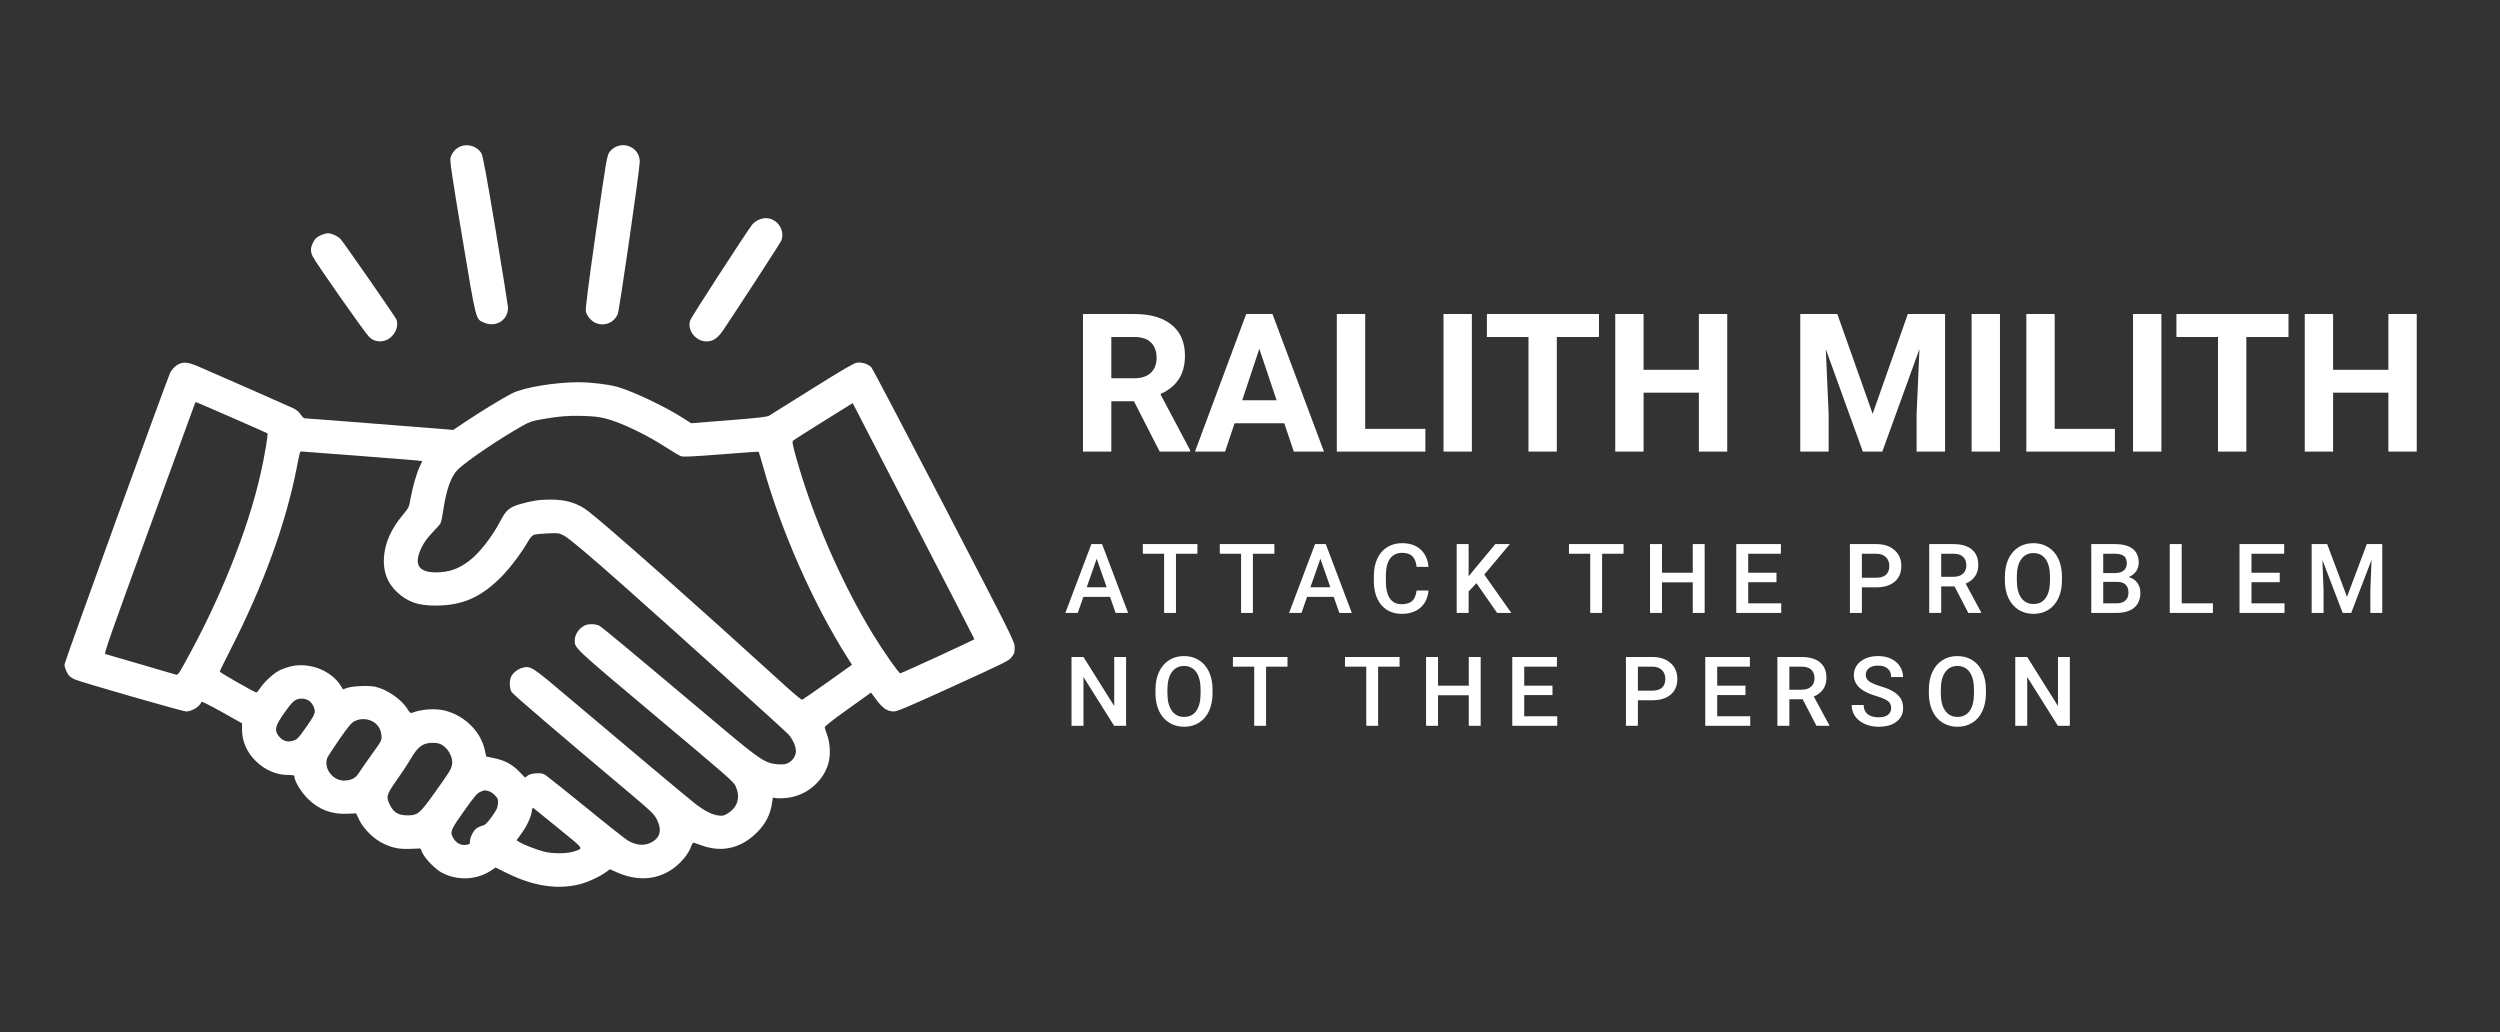<svg width="155" height="64" viewBox="0 0 155 64" fill="none" xmlns="http://www.w3.org/2000/svg">
<rect x="0" y="0" width="155" height="64" fill="#333333" stroke="none"/>
<path d="M28.502 9.099C28.226 9.228 28.015 9.481 27.931 9.787C27.883 9.952 28.021 10.904 28.659 14.71C29.537 19.963 29.483 19.769 30 19.999C30.745 20.328 31.509 19.852 31.497 19.057C31.491 18.94 31.148 16.793 30.733 14.287C30.168 10.899 29.939 9.675 29.855 9.522C29.591 9.063 28.989 8.875 28.502 9.099Z" fill="white"/>
<path d="M38.179 9.104C38.029 9.175 37.866 9.31 37.776 9.446C37.632 9.663 37.572 9.993 36.946 14.381C36.477 17.669 36.291 19.146 36.321 19.304C36.369 19.569 36.669 19.922 36.94 20.028C37.475 20.252 38.071 20.01 38.299 19.475C38.402 19.24 39.665 10.493 39.665 10.022C39.665 9.628 39.448 9.275 39.105 9.116C38.786 8.963 38.51 8.963 38.179 9.104Z" fill="white"/>
<path d="M47.026 13.634C46.888 13.693 46.707 13.834 46.623 13.94C46.256 14.422 42.876 19.634 42.798 19.846C42.575 20.451 43.123 21.169 43.809 21.169C44.211 21.169 44.5 20.969 44.855 20.446C45.895 18.893 48.391 15.046 48.446 14.91C48.59 14.534 48.476 14.087 48.169 13.804C47.838 13.504 47.447 13.446 47.026 13.634Z" fill="white"/>
<path d="M19.908 14.575C19.619 14.704 19.493 14.834 19.366 15.128C19.246 15.41 19.252 15.616 19.39 15.904C19.565 16.275 22.632 20.646 22.885 20.887C23.131 21.122 23.414 21.204 23.751 21.146C24.352 21.034 24.779 20.334 24.575 19.804C24.515 19.646 21.315 15.04 21.117 14.822C20.954 14.646 20.563 14.463 20.329 14.463C20.233 14.463 20.04 14.516 19.908 14.575Z" fill="white"/>
<path d="M11.169 22.54C10.91 22.634 10.664 22.875 10.537 23.146C10.243 23.816 4 41.04 4 41.193C4 41.41 4.18 41.81 4.337 41.946C4.403 42.005 4.547 42.087 4.662 42.134C5.161 42.334 11.331 44.11 11.536 44.11C11.903 44.11 12.396 43.804 12.492 43.51C12.504 43.475 13.075 43.763 13.761 44.146L15.006 44.846V45.234C15.006 45.969 15.307 46.651 15.872 47.199C16.456 47.763 17.147 48.051 17.905 48.051C18.2 48.051 18.254 48.069 18.254 48.157C18.254 48.422 18.687 49.134 19.09 49.528C19.781 50.205 20.569 50.499 21.562 50.452L22.079 50.428L22.277 50.846C22.56 51.416 23.192 52.034 23.787 52.31C24.364 52.581 24.767 52.657 25.477 52.628L26.066 52.605L26.205 52.904C26.385 53.281 27.035 53.934 27.444 54.134C28.412 54.616 29.567 54.551 30.445 53.975L30.727 53.787L31.455 54.146C33.085 54.946 34.571 55.169 35.942 54.822C36.441 54.699 37.205 54.346 37.584 54.063L37.818 53.893L38.185 54.057C39.496 54.657 40.753 54.575 41.782 53.816C42.251 53.469 42.684 52.934 42.834 52.516C42.912 52.304 42.967 52.228 43.033 52.252C43.081 52.269 43.327 52.352 43.574 52.44C44.747 52.846 45.871 52.599 46.804 51.734C47.435 51.157 47.766 50.534 47.874 49.734L47.916 49.452L48.145 49.487C48.271 49.505 48.59 49.493 48.848 49.463C50.003 49.31 51.002 48.481 51.344 47.387C51.507 46.863 51.477 46.075 51.278 45.551C51.206 45.357 51.14 45.151 51.134 45.099C51.128 45.034 51.591 44.663 52.565 43.969L54.003 42.94L54.352 43.41C54.742 43.928 55.025 44.11 55.422 44.11C55.62 44.11 56.3 43.822 58.718 42.722C62.561 40.969 62.537 40.981 62.741 40.716C62.886 40.534 62.91 40.446 62.91 40.146C62.91 39.787 62.898 39.763 58.531 31.346C56.12 26.704 54.093 22.846 54.027 22.775C53.834 22.569 53.425 22.44 53.125 22.487C52.932 22.516 52.258 22.91 50.37 24.093C48.999 24.957 47.79 25.71 47.688 25.769C47.537 25.852 47.086 25.904 45.18 26.057L42.852 26.24L42.269 25.869C41.18 25.181 39.202 24.246 38.281 23.987C37.722 23.828 36.639 23.699 35.858 23.699C34.408 23.699 32.472 24.022 31.762 24.381C31.227 24.646 29.801 25.516 28.845 26.157L28.099 26.657L27.642 26.616C27.39 26.599 26.86 26.557 26.463 26.522C20.545 26.057 18.963 25.934 18.879 25.934C18.837 25.934 18.729 25.828 18.645 25.699C18.549 25.552 18.386 25.41 18.206 25.322C17.953 25.199 13.376 23.187 12.246 22.699C11.728 22.481 11.446 22.434 11.169 22.54ZM14.369 25.887C15.565 26.404 16.558 26.852 16.582 26.869C16.636 26.916 16.389 28.363 16.143 29.434C15.349 32.91 13.635 37.187 11.476 41.063C11.037 41.852 11.031 41.863 10.868 41.816C10.748 41.775 7.536 40.84 6.52 40.546C6.442 40.522 6.917 39.175 9.244 32.799C10.79 28.557 12.071 25.046 12.089 25.005C12.101 24.969 12.131 24.934 12.155 24.934C12.179 24.934 13.172 25.363 14.369 25.887ZM56.901 32.804C58.832 36.54 60.414 39.61 60.414 39.628C60.414 39.669 55.975 41.71 55.819 41.746C55.735 41.763 54.76 40.369 54.117 39.316C52.138 36.069 50.352 31.946 49.342 28.293C49.131 27.54 49.107 27.381 49.173 27.316C49.221 27.275 50.069 26.734 51.062 26.116L52.866 24.993L53.131 25.505C53.275 25.793 54.971 29.075 56.901 32.804ZM37.56 25.951C38.504 26.193 40.128 26.969 41.385 27.793C41.752 28.034 42.13 28.257 42.233 28.287C42.371 28.334 42.99 28.305 44.717 28.169C45.98 28.069 47.026 27.993 47.038 28.01C47.05 28.022 47.17 28.428 47.309 28.91C48.409 32.869 50.418 37.428 52.535 40.763L52.824 41.216L51.32 42.287C50.496 42.869 49.787 43.363 49.739 43.381C49.696 43.399 49.263 43.046 48.74 42.569C43.009 37.352 37.692 32.64 36.477 31.699C35.816 31.187 35.1 30.969 34.101 30.975C33.422 30.975 32.941 31.052 32.219 31.263C31.587 31.451 31.371 31.634 31.034 32.281C30.529 33.257 29.747 34.263 29.116 34.752C28.43 35.281 27.835 35.487 27.005 35.487C25.904 35.481 25.627 34.957 26.163 33.893C26.301 33.616 26.529 33.304 26.818 33.01C27.059 32.757 27.287 32.499 27.317 32.434C27.353 32.369 27.432 31.999 27.486 31.61C27.678 30.322 27.973 29.51 28.406 29.093C28.989 28.54 30.98 27.193 32.417 26.387C32.832 26.151 32.995 26.099 33.602 25.993C34.703 25.805 35.178 25.763 36.116 25.787C36.79 25.805 37.121 25.84 37.56 25.951ZM22.181 28.257C24.04 28.399 25.7 28.534 25.874 28.552L26.181 28.587L26.012 28.951C25.814 29.387 25.573 30.234 25.447 30.946C25.363 31.44 25.345 31.475 24.972 31.928C24.256 32.781 23.871 33.651 23.805 34.54C23.745 35.434 24.009 36.146 24.617 36.71C25.279 37.328 25.922 37.551 27.035 37.546C28.683 37.54 29.837 37.028 31.112 35.734C31.654 35.181 32.345 34.257 32.778 33.505C32.868 33.34 33.007 33.199 33.097 33.157C33.187 33.122 33.572 33.087 33.951 33.069C34.625 33.04 34.649 33.046 34.962 33.205C35.292 33.381 36.453 34.357 38.793 36.434C41.727 39.034 48.614 45.246 48.891 45.54C49.137 45.81 49.348 46.275 49.348 46.557C49.348 46.857 49.155 47.157 48.867 47.304C48.704 47.387 48.56 47.404 48.247 47.387C47.477 47.34 47.128 47.11 44.837 45.187C38.72 40.04 37.325 38.881 37.151 38.793C36.922 38.675 36.465 38.669 36.248 38.781C35.888 38.963 35.635 39.346 35.635 39.699C35.635 40.193 35.545 40.11 40.651 44.399C45.228 48.24 45.486 48.463 45.619 48.763C45.907 49.428 45.745 50.016 45.168 50.399C44.897 50.575 44.837 50.593 44.554 50.563C44.169 50.522 43.682 50.275 43.117 49.84C42.666 49.493 38.786 46.24 35.31 43.299C32.965 41.31 32.899 41.269 32.387 41.404C32.111 41.475 31.816 41.705 31.696 41.94C31.569 42.175 31.581 42.687 31.72 42.904C31.816 43.063 34.571 45.422 39.214 49.322C40.35 50.281 40.555 50.481 40.705 50.769C41.03 51.381 40.964 51.852 40.507 52.157C40.038 52.469 39.466 52.446 38.895 52.093C38.732 51.987 37.578 51.081 36.345 50.069C35.106 49.063 33.987 48.169 33.855 48.081C33.65 47.946 33.572 47.928 33.253 47.946C33.007 47.957 32.832 48.005 32.718 48.087L32.55 48.21L32.201 47.846C31.768 47.399 31.287 47.134 30.631 47.005L30.144 46.904L30.066 46.54C29.825 45.393 28.887 44.428 27.66 44.075C27.053 43.904 26.175 43.952 25.513 44.205C25.459 44.222 25.369 44.146 25.273 43.975C24.906 43.363 23.991 42.734 23.246 42.575C22.843 42.493 21.85 42.534 21.52 42.651L21.261 42.74L21.153 42.557C20.569 41.587 19.216 41.046 18.055 41.31C17.833 41.363 17.508 41.475 17.34 41.557C16.961 41.746 16.401 42.257 16.143 42.646C16.041 42.804 15.926 42.934 15.896 42.934C15.794 42.934 13.623 41.693 13.623 41.64C13.623 41.61 13.918 41.01 14.278 40.304C16.323 36.304 17.725 32.463 18.404 28.963C18.603 27.957 18.591 27.993 18.705 27.993C18.753 27.993 20.317 28.11 22.181 28.257ZM19.144 43.44C19.348 43.569 19.517 43.875 19.517 44.11C19.517 44.275 19.409 44.475 18.994 45.063C18.53 45.728 18.446 45.828 18.212 45.91C17.881 46.034 17.55 45.957 17.328 45.693C16.979 45.293 17.039 45.022 17.652 44.163C18.019 43.651 18.182 43.469 18.356 43.387C18.609 43.275 18.909 43.293 19.144 43.44ZM23.053 44.705C23.402 44.869 23.619 45.199 23.649 45.599C23.673 45.904 23.673 45.904 23.053 46.769C22.71 47.246 22.356 47.763 22.253 47.916C22.049 48.234 21.844 48.352 21.429 48.393C20.684 48.463 20.046 47.681 20.287 46.999C20.323 46.904 20.666 46.375 21.05 45.822C21.64 44.987 21.79 44.804 22.001 44.705C22.326 44.546 22.716 44.546 23.053 44.705ZM27.293 46.128C27.75 46.316 28.111 46.946 28.027 47.399C27.967 47.705 27.883 47.846 26.986 49.099C26.018 50.457 25.91 50.551 25.26 50.551C24.707 50.551 24.419 50.381 24.184 49.928C23.919 49.399 23.949 49.281 24.599 48.363C24.912 47.916 25.285 47.357 25.423 47.116C25.73 46.581 25.958 46.316 26.247 46.169C26.505 46.034 27.017 46.016 27.293 46.128ZM30.294 49.051C30.421 49.087 30.595 49.205 30.703 49.328C30.878 49.522 30.896 49.569 30.872 49.846C30.848 50.099 30.788 50.222 30.487 50.64C30.198 51.034 30.09 51.146 29.922 51.187C29.807 51.216 29.645 51.287 29.555 51.352C29.356 51.487 29.14 51.904 29.14 52.157C29.14 52.322 29.116 52.346 28.935 52.375C28.58 52.44 28.268 52.275 28.081 51.922C27.889 51.557 27.943 51.44 28.875 50.134C29.44 49.346 29.597 49.169 29.783 49.093C30.06 48.981 30.024 48.981 30.294 49.051ZM34.661 51.387C36.267 52.693 36.194 52.587 35.575 52.793C35.142 52.934 34.252 52.94 33.722 52.799C33.253 52.675 32.49 52.381 32.219 52.216L32.026 52.099L32.297 51.722C32.652 51.24 32.917 50.681 32.965 50.328C33.001 50.081 33.019 50.057 33.103 50.122C33.157 50.163 33.855 50.734 34.661 51.387Z" fill="white"/>
<path d="M70.303 24.877H68.902V28H67.144V19.469H70.314C71.322 19.469 72.1 19.693 72.647 20.143C73.193 20.592 73.467 21.227 73.467 22.047C73.467 22.629 73.34 23.115 73.086 23.506C72.836 23.893 72.455 24.201 71.943 24.432L73.789 27.918V28H71.902L70.303 24.877ZM68.902 23.453H70.32C70.762 23.453 71.103 23.342 71.346 23.119C71.588 22.893 71.709 22.582 71.709 22.188C71.709 21.785 71.594 21.469 71.363 21.238C71.137 21.008 70.787 20.893 70.314 20.893H68.902V23.453ZM79.625 26.242H76.543L75.957 28H74.088L77.264 19.469H78.893L82.086 28H80.217L79.625 26.242ZM77.018 24.818H79.15L78.078 21.625L77.018 24.818ZM84.641 26.588H88.373V28H82.883V19.469H84.641V26.588ZM91.256 28H89.498V19.469H91.256V28ZM99.137 20.893H96.523V28H94.766V20.893H92.188V19.469H99.137V20.893ZM107.088 28H105.33V24.344H101.902V28H100.145V19.469H101.902V22.926H105.33V19.469H107.088V28ZM113.914 19.469L116.105 25.656L118.285 19.469H120.594V28H118.83V25.668L119.006 21.643L116.703 28H115.496L113.199 21.648L113.375 25.668V28H111.617V19.469H113.914ZM123.998 28H122.24V19.469H123.998V28ZM127.391 26.588H131.123V28H125.633V19.469H127.391V26.588ZM134.006 28H132.248V19.469H134.006V28ZM141.887 20.893H139.273V28H137.516V20.893H134.938V19.469H141.887V20.893ZM149.838 28H148.08V24.344H144.652V28H142.895V19.469H144.652V22.926H148.08V19.469H149.838V28Z" fill="white"/>
<path d="M68.821 37.007H67.169L66.823 38H66.053L67.664 33.734H68.329L69.943 38H69.17L68.821 37.007ZM67.377 36.409H68.613L67.995 34.64L67.377 36.409ZM74.24 34.332H72.91V38H72.175V34.332H70.856V33.734H74.24V34.332ZM79.012 34.332H77.681V38H76.946V34.332H75.628V33.734H79.012V34.332ZM82.69 37.007H81.038L80.692 38H79.922L81.533 33.734H82.198L83.812 38H83.039L82.69 37.007ZM81.246 36.409H82.482L81.864 34.64L81.246 36.409ZM88.569 36.611C88.526 37.066 88.358 37.422 88.065 37.678C87.772 37.932 87.382 38.059 86.896 38.059C86.556 38.059 86.257 37.978 85.997 37.818C85.739 37.656 85.54 37.427 85.399 37.13C85.258 36.833 85.185 36.488 85.179 36.096V35.697C85.179 35.295 85.251 34.94 85.393 34.634C85.536 34.327 85.74 34.091 86.005 33.925C86.273 33.759 86.582 33.676 86.931 33.676C87.402 33.676 87.781 33.804 88.068 34.06C88.355 34.315 88.522 34.677 88.569 35.144H87.831C87.796 34.837 87.706 34.616 87.561 34.481C87.419 34.345 87.209 34.276 86.931 34.276C86.609 34.276 86.361 34.395 86.187 34.631C86.015 34.865 85.927 35.21 85.924 35.665V36.043C85.924 36.504 86.005 36.855 86.17 37.098C86.336 37.34 86.578 37.461 86.896 37.461C87.187 37.461 87.406 37.395 87.552 37.265C87.699 37.134 87.792 36.916 87.831 36.611H88.569ZM91.539 36.157L91.055 36.67V38H90.314V33.734H91.055V35.735L91.465 35.228L92.713 33.734H93.61L92.025 35.624L93.701 38H92.822L91.539 36.157ZM100.66 34.332H99.329V38H98.594V34.332H97.276V33.734H100.66V34.332ZM105.689 38H104.951V36.105H103.043V38H102.302V33.734H103.043V35.51H104.951V33.734H105.689V38ZM110.141 36.096H108.389V37.408H110.437V38H107.648V33.734H110.416V34.332H108.389V35.51H110.141V36.096ZM115.436 36.415V38H114.694V33.734H116.326C116.803 33.734 117.181 33.858 117.46 34.106C117.741 34.355 117.882 34.683 117.882 35.091C117.882 35.509 117.744 35.834 117.469 36.066C117.195 36.299 116.812 36.415 116.318 36.415H115.436ZM115.436 35.82H116.326C116.59 35.82 116.791 35.759 116.93 35.636C117.068 35.511 117.138 35.331 117.138 35.097C117.138 34.866 117.068 34.683 116.927 34.546C116.786 34.407 116.593 34.336 116.347 34.332H115.436V35.82ZM121.18 36.356H120.354V38H119.612V33.734H121.112C121.605 33.734 121.984 33.845 122.252 34.065C122.52 34.286 122.653 34.605 122.653 35.023C122.653 35.309 122.584 35.548 122.445 35.741C122.309 35.933 122.117 36.08 121.871 36.184L122.829 37.962V38H122.035L121.18 36.356ZM120.354 35.762H121.115C121.365 35.762 121.561 35.699 121.701 35.574C121.842 35.447 121.912 35.274 121.912 35.056C121.912 34.827 121.847 34.65 121.716 34.525C121.587 34.4 121.394 34.336 121.136 34.332H120.354V35.762ZM127.841 35.978C127.841 36.397 127.769 36.764 127.624 37.08C127.479 37.395 127.272 37.637 127.003 37.807C126.735 37.975 126.427 38.059 126.077 38.059C125.731 38.059 125.423 37.975 125.151 37.807C124.882 37.637 124.673 37.395 124.524 37.083C124.378 36.77 124.304 36.41 124.302 36.002V35.762C124.302 35.346 124.375 34.978 124.521 34.66C124.67 34.342 124.878 34.099 125.145 33.931C125.415 33.761 125.724 33.676 126.071 33.676C126.419 33.676 126.727 33.76 126.994 33.928C127.264 34.094 127.472 34.334 127.618 34.648C127.765 34.961 127.839 35.325 127.841 35.741V35.978ZM127.1 35.756C127.1 35.283 127.01 34.921 126.83 34.669C126.652 34.417 126.399 34.291 126.071 34.291C125.751 34.291 125.5 34.417 125.318 34.669C125.139 34.919 125.047 35.273 125.043 35.732V35.978C125.043 36.447 125.134 36.81 125.315 37.065C125.499 37.321 125.753 37.449 126.077 37.449C126.405 37.449 126.657 37.324 126.833 37.074C127.011 36.824 127.1 36.459 127.1 35.978V35.756ZM129.659 38V33.734H131.121C131.603 33.734 131.971 33.831 132.223 34.024C132.474 34.218 132.6 34.506 132.6 34.889C132.6 35.084 132.548 35.26 132.442 35.416C132.337 35.572 132.182 35.693 131.979 35.779C132.21 35.842 132.388 35.96 132.513 36.134C132.64 36.306 132.703 36.513 132.703 36.755C132.703 37.155 132.574 37.463 132.316 37.678C132.06 37.893 131.693 38 131.215 38H129.659ZM130.4 36.075V37.408H131.224C131.456 37.408 131.638 37.351 131.768 37.235C131.899 37.12 131.965 36.96 131.965 36.755C131.965 36.312 131.738 36.085 131.285 36.075H130.4ZM130.4 35.53H131.127C131.357 35.53 131.537 35.478 131.666 35.375C131.797 35.27 131.862 35.121 131.862 34.93C131.862 34.719 131.802 34.566 131.681 34.473C131.561 34.379 131.375 34.332 131.121 34.332H130.4V35.53ZM135.265 37.408H137.202V38H134.524V33.734H135.265V37.408ZM141.343 36.096H139.592V37.408H141.639V38H138.85V33.734H141.619V34.332H139.592V35.51H141.343V36.096ZM144.284 33.734L145.514 37.004L146.742 33.734H147.7V38H146.962V36.594L147.035 34.713L145.775 38H145.245L143.988 34.716L144.061 36.594V38H143.323V33.734H144.284ZM69.817 45H69.076L67.175 41.974V45H66.434V40.734H67.175L69.082 43.773V40.734H69.817V45ZM75.178 42.978C75.178 43.397 75.105 43.764 74.961 44.08C74.816 44.395 74.609 44.637 74.34 44.807C74.072 44.975 73.764 45.059 73.414 45.059C73.068 45.059 72.76 44.975 72.488 44.807C72.219 44.637 72.01 44.395 71.861 44.083C71.715 43.77 71.641 43.41 71.639 43.002V42.762C71.639 42.346 71.712 41.978 71.858 41.66C72.007 41.342 72.215 41.099 72.482 40.931C72.752 40.761 73.061 40.676 73.408 40.676C73.756 40.676 74.063 40.76 74.331 40.928C74.6 41.094 74.808 41.334 74.955 41.648C75.102 41.961 75.176 42.325 75.178 42.741V42.978ZM74.436 42.756C74.436 42.283 74.347 41.921 74.167 41.669C73.989 41.417 73.736 41.291 73.408 41.291C73.088 41.291 72.837 41.417 72.655 41.669C72.475 41.919 72.384 42.273 72.38 42.732V42.978C72.38 43.447 72.471 43.81 72.652 44.065C72.836 44.321 73.09 44.449 73.414 44.449C73.742 44.449 73.994 44.324 74.17 44.074C74.348 43.824 74.436 43.459 74.436 42.978V42.756ZM79.826 41.332H78.496V45H77.761V41.332H76.442V40.734H79.826V41.332ZM86.773 41.332H85.443V45H84.708V41.332H83.389V40.734H86.773V41.332ZM91.802 45H91.064V43.105H89.157V45H88.416V40.734H89.157V42.51H91.064V40.734H91.802V45ZM96.254 43.096H94.502V44.408H96.55V45H93.761V40.734H96.53V41.332H94.502V42.51H96.254V43.096ZM101.549 43.415V45H100.808V40.734H102.44C102.916 40.734 103.294 40.858 103.574 41.106C103.855 41.355 103.995 41.683 103.995 42.091C103.995 42.509 103.858 42.834 103.582 43.066C103.309 43.299 102.925 43.415 102.431 43.415H101.549ZM101.549 42.82H102.44C102.703 42.82 102.905 42.759 103.043 42.636C103.182 42.511 103.251 42.331 103.251 42.097C103.251 41.866 103.181 41.683 103.04 41.546C102.9 41.407 102.706 41.336 102.46 41.332H101.549V42.82ZM108.219 43.096H106.467V44.408H108.515V45H105.726V40.734H108.494V41.332H106.467V42.51H108.219V43.096ZM111.766 43.356H110.94V45H110.198V40.734H111.698C112.191 40.734 112.571 40.845 112.838 41.065C113.106 41.286 113.239 41.605 113.239 42.023C113.239 42.309 113.17 42.548 113.031 42.741C112.895 42.933 112.703 43.08 112.457 43.184L113.415 44.962V45H112.621L111.766 43.356ZM110.94 42.762H111.701C111.951 42.762 112.147 42.699 112.287 42.574C112.428 42.447 112.498 42.274 112.498 42.056C112.498 41.827 112.433 41.65 112.302 41.525C112.173 41.4 111.98 41.336 111.722 41.332H110.94V42.762ZM117.252 43.901C117.252 43.714 117.186 43.569 117.053 43.468C116.922 43.366 116.685 43.264 116.341 43.16C115.997 43.057 115.724 42.941 115.521 42.815C115.132 42.57 114.938 42.252 114.938 41.859C114.938 41.516 115.077 41.232 115.357 41.01C115.638 40.787 116.002 40.676 116.449 40.676C116.746 40.676 117.011 40.73 117.243 40.84C117.476 40.949 117.658 41.105 117.791 41.309C117.924 41.51 117.99 41.733 117.99 41.98H117.252C117.252 41.757 117.182 41.583 117.041 41.458C116.902 41.331 116.703 41.268 116.443 41.268C116.201 41.268 116.013 41.319 115.878 41.423C115.745 41.526 115.679 41.671 115.679 41.856C115.679 42.013 115.751 42.144 115.896 42.249C116.04 42.352 116.278 42.454 116.61 42.554C116.943 42.651 117.209 42.764 117.41 42.891C117.611 43.016 117.759 43.16 117.853 43.324C117.946 43.486 117.993 43.677 117.993 43.895C117.993 44.251 117.857 44.534 117.583 44.745C117.312 44.954 116.943 45.059 116.476 45.059C116.167 45.059 115.883 45.002 115.623 44.889C115.365 44.773 115.164 44.615 115.02 44.414C114.877 44.213 114.806 43.978 114.806 43.711H115.547C115.547 43.953 115.627 44.141 115.787 44.273C115.947 44.406 116.177 44.473 116.476 44.473C116.734 44.473 116.927 44.421 117.056 44.317C117.187 44.212 117.252 44.073 117.252 43.901ZM123.128 42.978C123.128 43.397 123.056 43.764 122.911 44.08C122.767 44.395 122.56 44.637 122.29 44.807C122.022 44.975 121.714 45.059 121.364 45.059C121.019 45.059 120.71 44.975 120.439 44.807C120.169 44.637 119.96 44.395 119.812 44.083C119.665 43.77 119.591 43.41 119.589 43.002V42.762C119.589 42.346 119.662 41.978 119.809 41.66C119.957 41.342 120.165 41.099 120.433 40.931C120.702 40.761 121.011 40.676 121.358 40.676C121.706 40.676 122.014 40.76 122.281 40.928C122.551 41.094 122.759 41.334 122.905 41.648C123.052 41.961 123.126 42.325 123.128 42.741V42.978ZM122.387 42.756C122.387 42.283 122.297 41.921 122.117 41.669C121.939 41.417 121.687 41.291 121.358 41.291C121.038 41.291 120.787 41.417 120.606 41.669C120.426 41.919 120.334 42.273 120.33 42.732V42.978C120.33 43.447 120.421 43.81 120.603 44.065C120.786 44.321 121.04 44.449 121.364 44.449C121.692 44.449 121.944 44.324 122.12 44.074C122.298 43.824 122.387 43.459 122.387 42.978V42.756ZM128.33 45H127.589L125.687 41.974V45H124.946V40.734H125.687L127.595 43.773V40.734H128.33V45Z" fill="white"/>
</svg>
